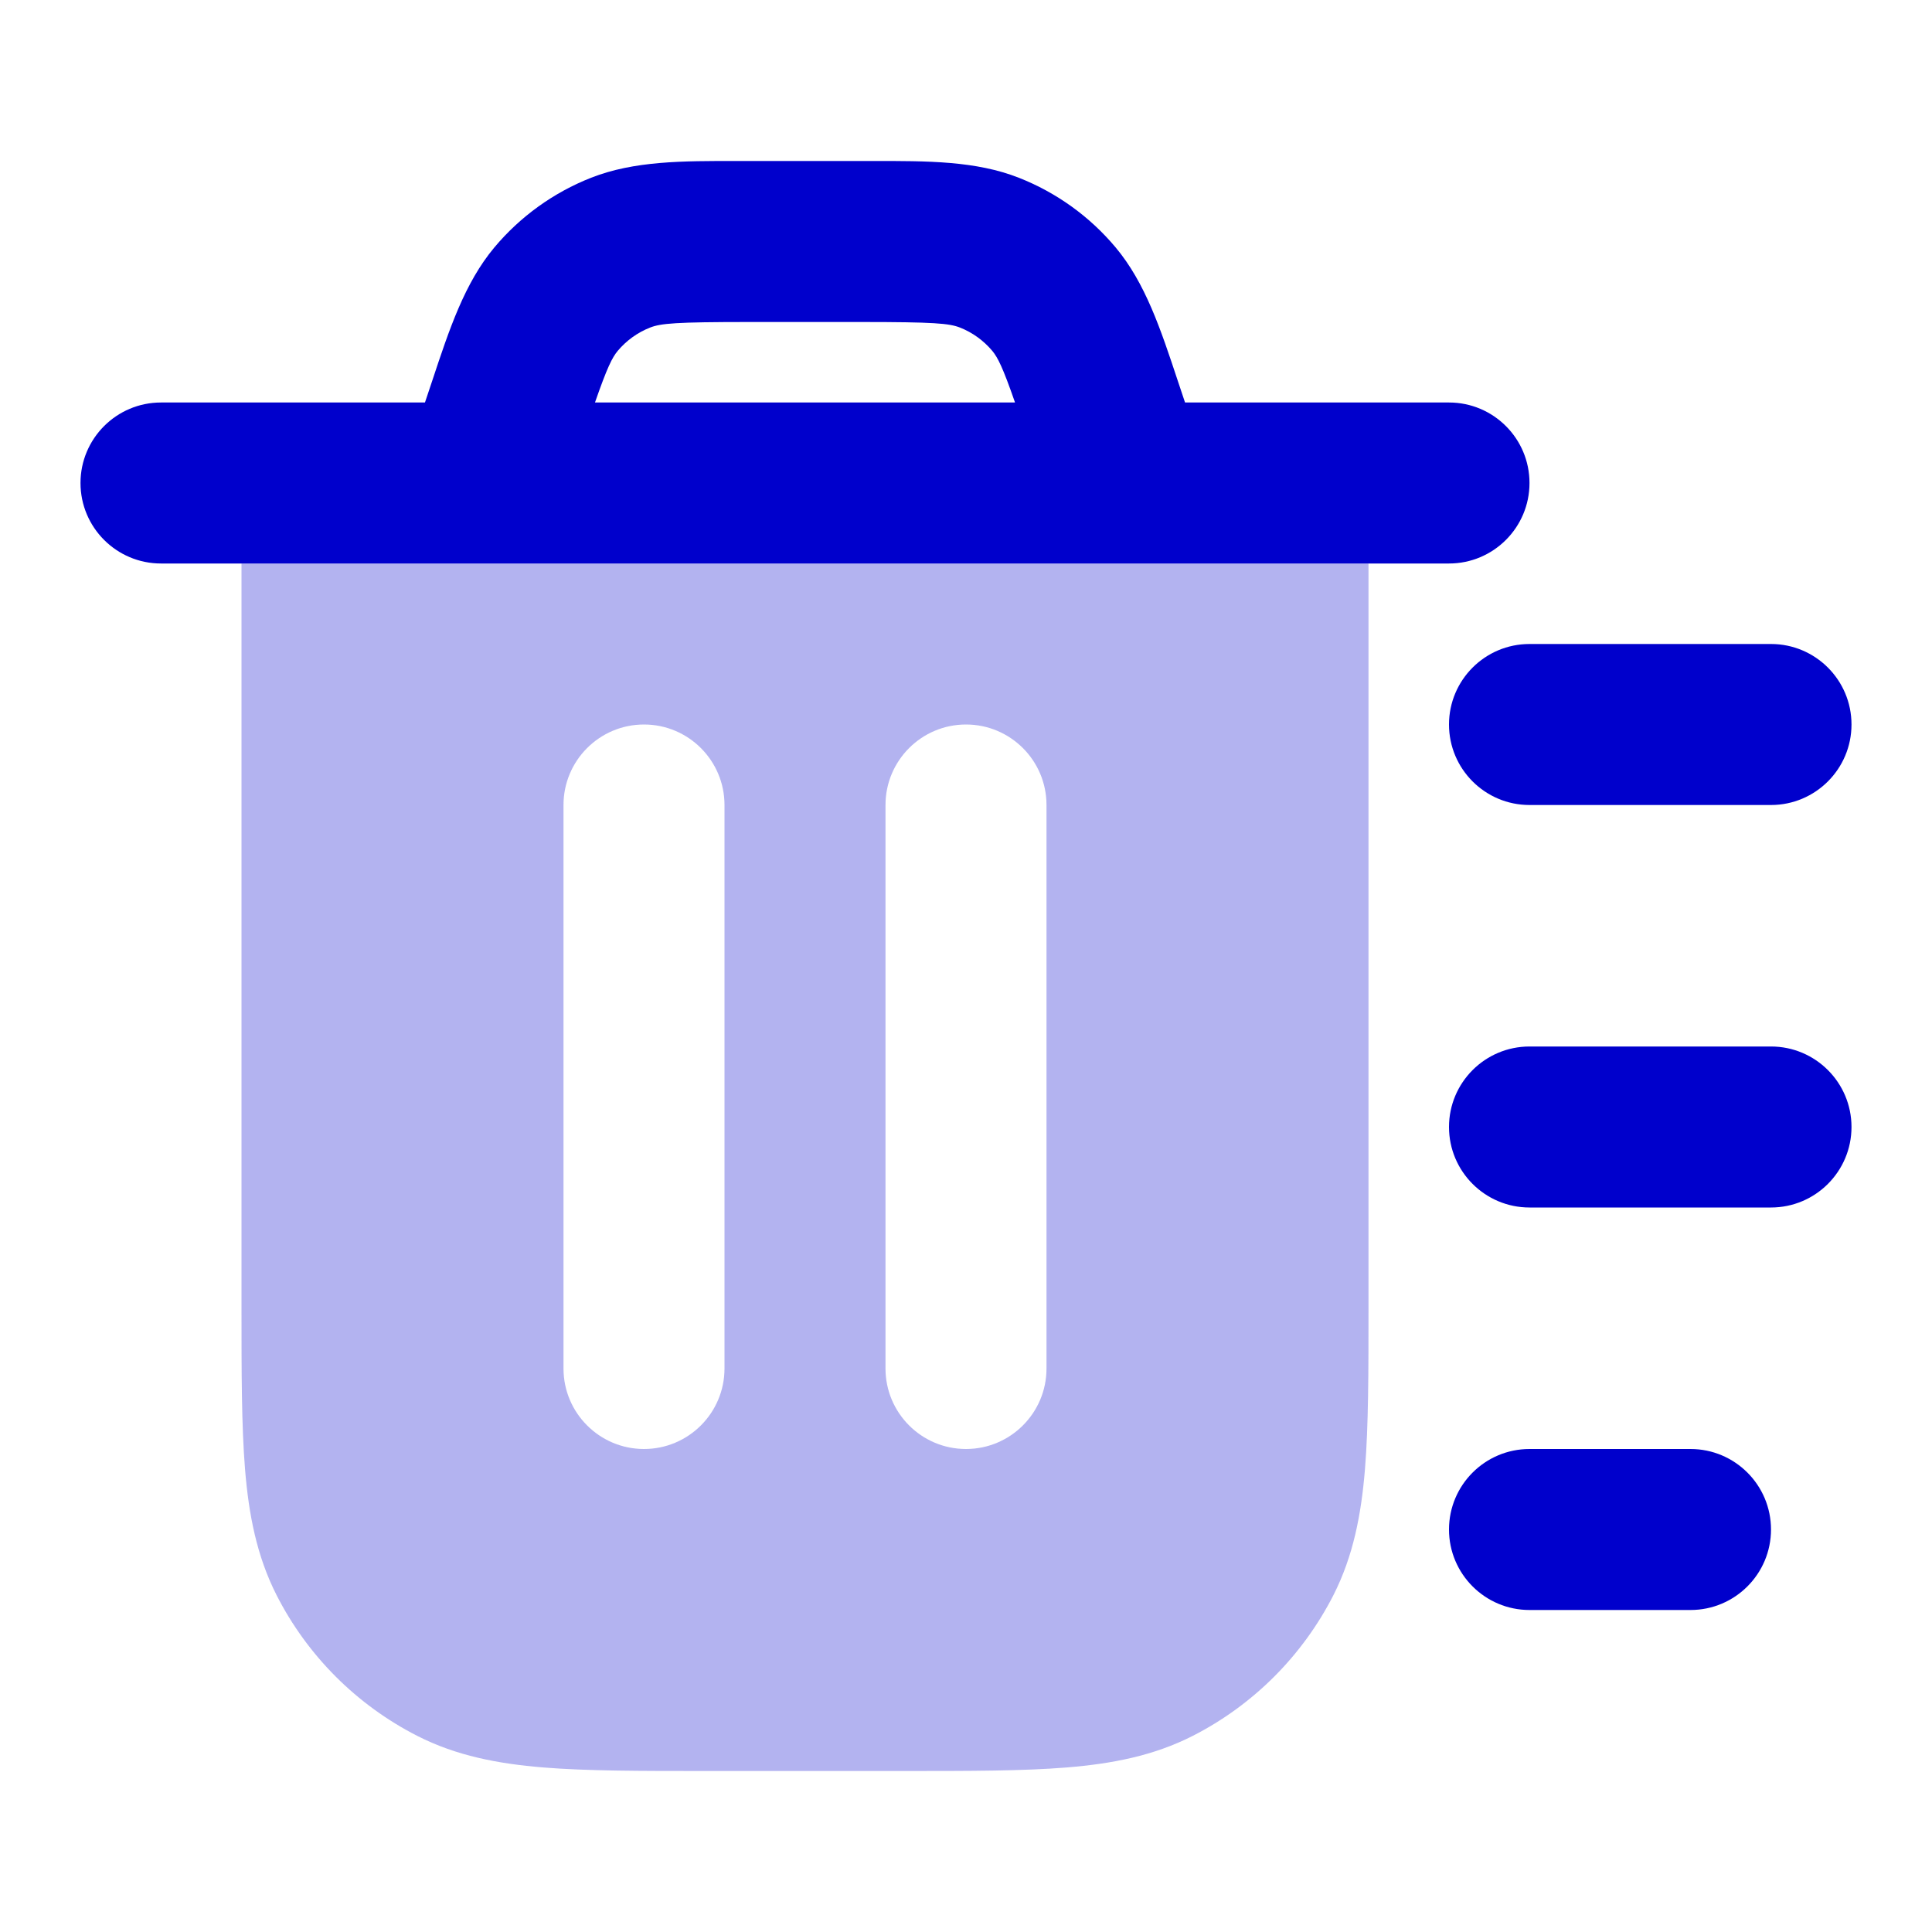 <svg width="24" height="24" viewBox="0 0 24 24" fill="none" xmlns="http://www.w3.org/2000/svg">
<path opacity="0.3" fill-rule="evenodd" clip-rule="evenodd" d="M3 7V16.241C3 17.046 3 17.71 3.044 18.252C3.09 18.814 3.189 19.33 3.436 19.816C3.819 20.568 4.431 21.18 5.184 21.564C5.669 21.811 6.186 21.91 6.748 21.956C7.289 22 7.954 22 8.759 22H11.241C12.046 22 12.711 22 13.252 21.956C13.814 21.91 14.331 21.811 14.816 21.564C15.569 21.18 16.18 20.568 16.564 19.816C16.811 19.33 16.91 18.814 16.956 18.252C17 17.71 17 17.046 17 16.241V7H3ZM8 9C8.552 9 9 9.448 9 10V17C9 17.552 8.552 18 8 18C7.448 18 7 17.552 7 17V10C7 9.448 7.448 9 8 9ZM12 9C12.552 9 13 9.448 13 10V17C13 17.552 12.552 18 12 18C11.448 18 11 17.552 11 17V10C11 9.448 11.448 9 12 9Z" fill="#0000CC"/>
<path fill-rule="evenodd" clip-rule="evenodd" d="M9.161 2C8.478 1.999 7.878 1.998 7.343 2.208C6.876 2.392 6.462 2.69 6.14 3.075C5.772 3.516 5.583 4.085 5.368 4.734L5.279 5H2C1.448 5 1 5.448 1 6C1 6.552 1.448 7 2 7H18C18.552 7 19 6.552 19 6C19 5.448 18.552 5 18 5H14.721L14.632 4.734C14.417 4.085 14.228 3.516 13.86 3.075C13.538 2.69 13.124 2.392 12.656 2.208C12.122 1.998 11.522 1.999 10.839 2H9.161ZM7.391 5H12.609C12.456 4.561 12.396 4.443 12.326 4.358C12.218 4.23 12.08 4.13 11.925 4.069C11.791 4.017 11.608 4 10.694 4H9.306C8.392 4 8.209 4.017 8.076 4.069C7.92 4.13 7.782 4.23 7.674 4.358C7.604 4.443 7.544 4.561 7.391 5Z" fill="#0000CC"/>
<path d="M19 8C18.448 8 18 8.448 18 9C18 9.552 18.448 10 19 10H22C22.552 10 23 9.552 23 9C23 8.448 22.552 8 22 8H19Z" fill="#0000CC"/>
<path d="M19 13C18.448 13 18 13.448 18 14C18 14.552 18.448 15 19 15H22C22.552 15 23 14.552 23 14C23 13.448 22.552 13 22 13H19Z" fill="#0000CC"/>
<path d="M18 19C18 18.448 18.448 18 19 18H21C21.552 18 22 18.448 22 19C22 19.552 21.552 20 21 20H19C18.448 20 18 19.552 18 19Z" fill="#0000CC"/>
</svg>
